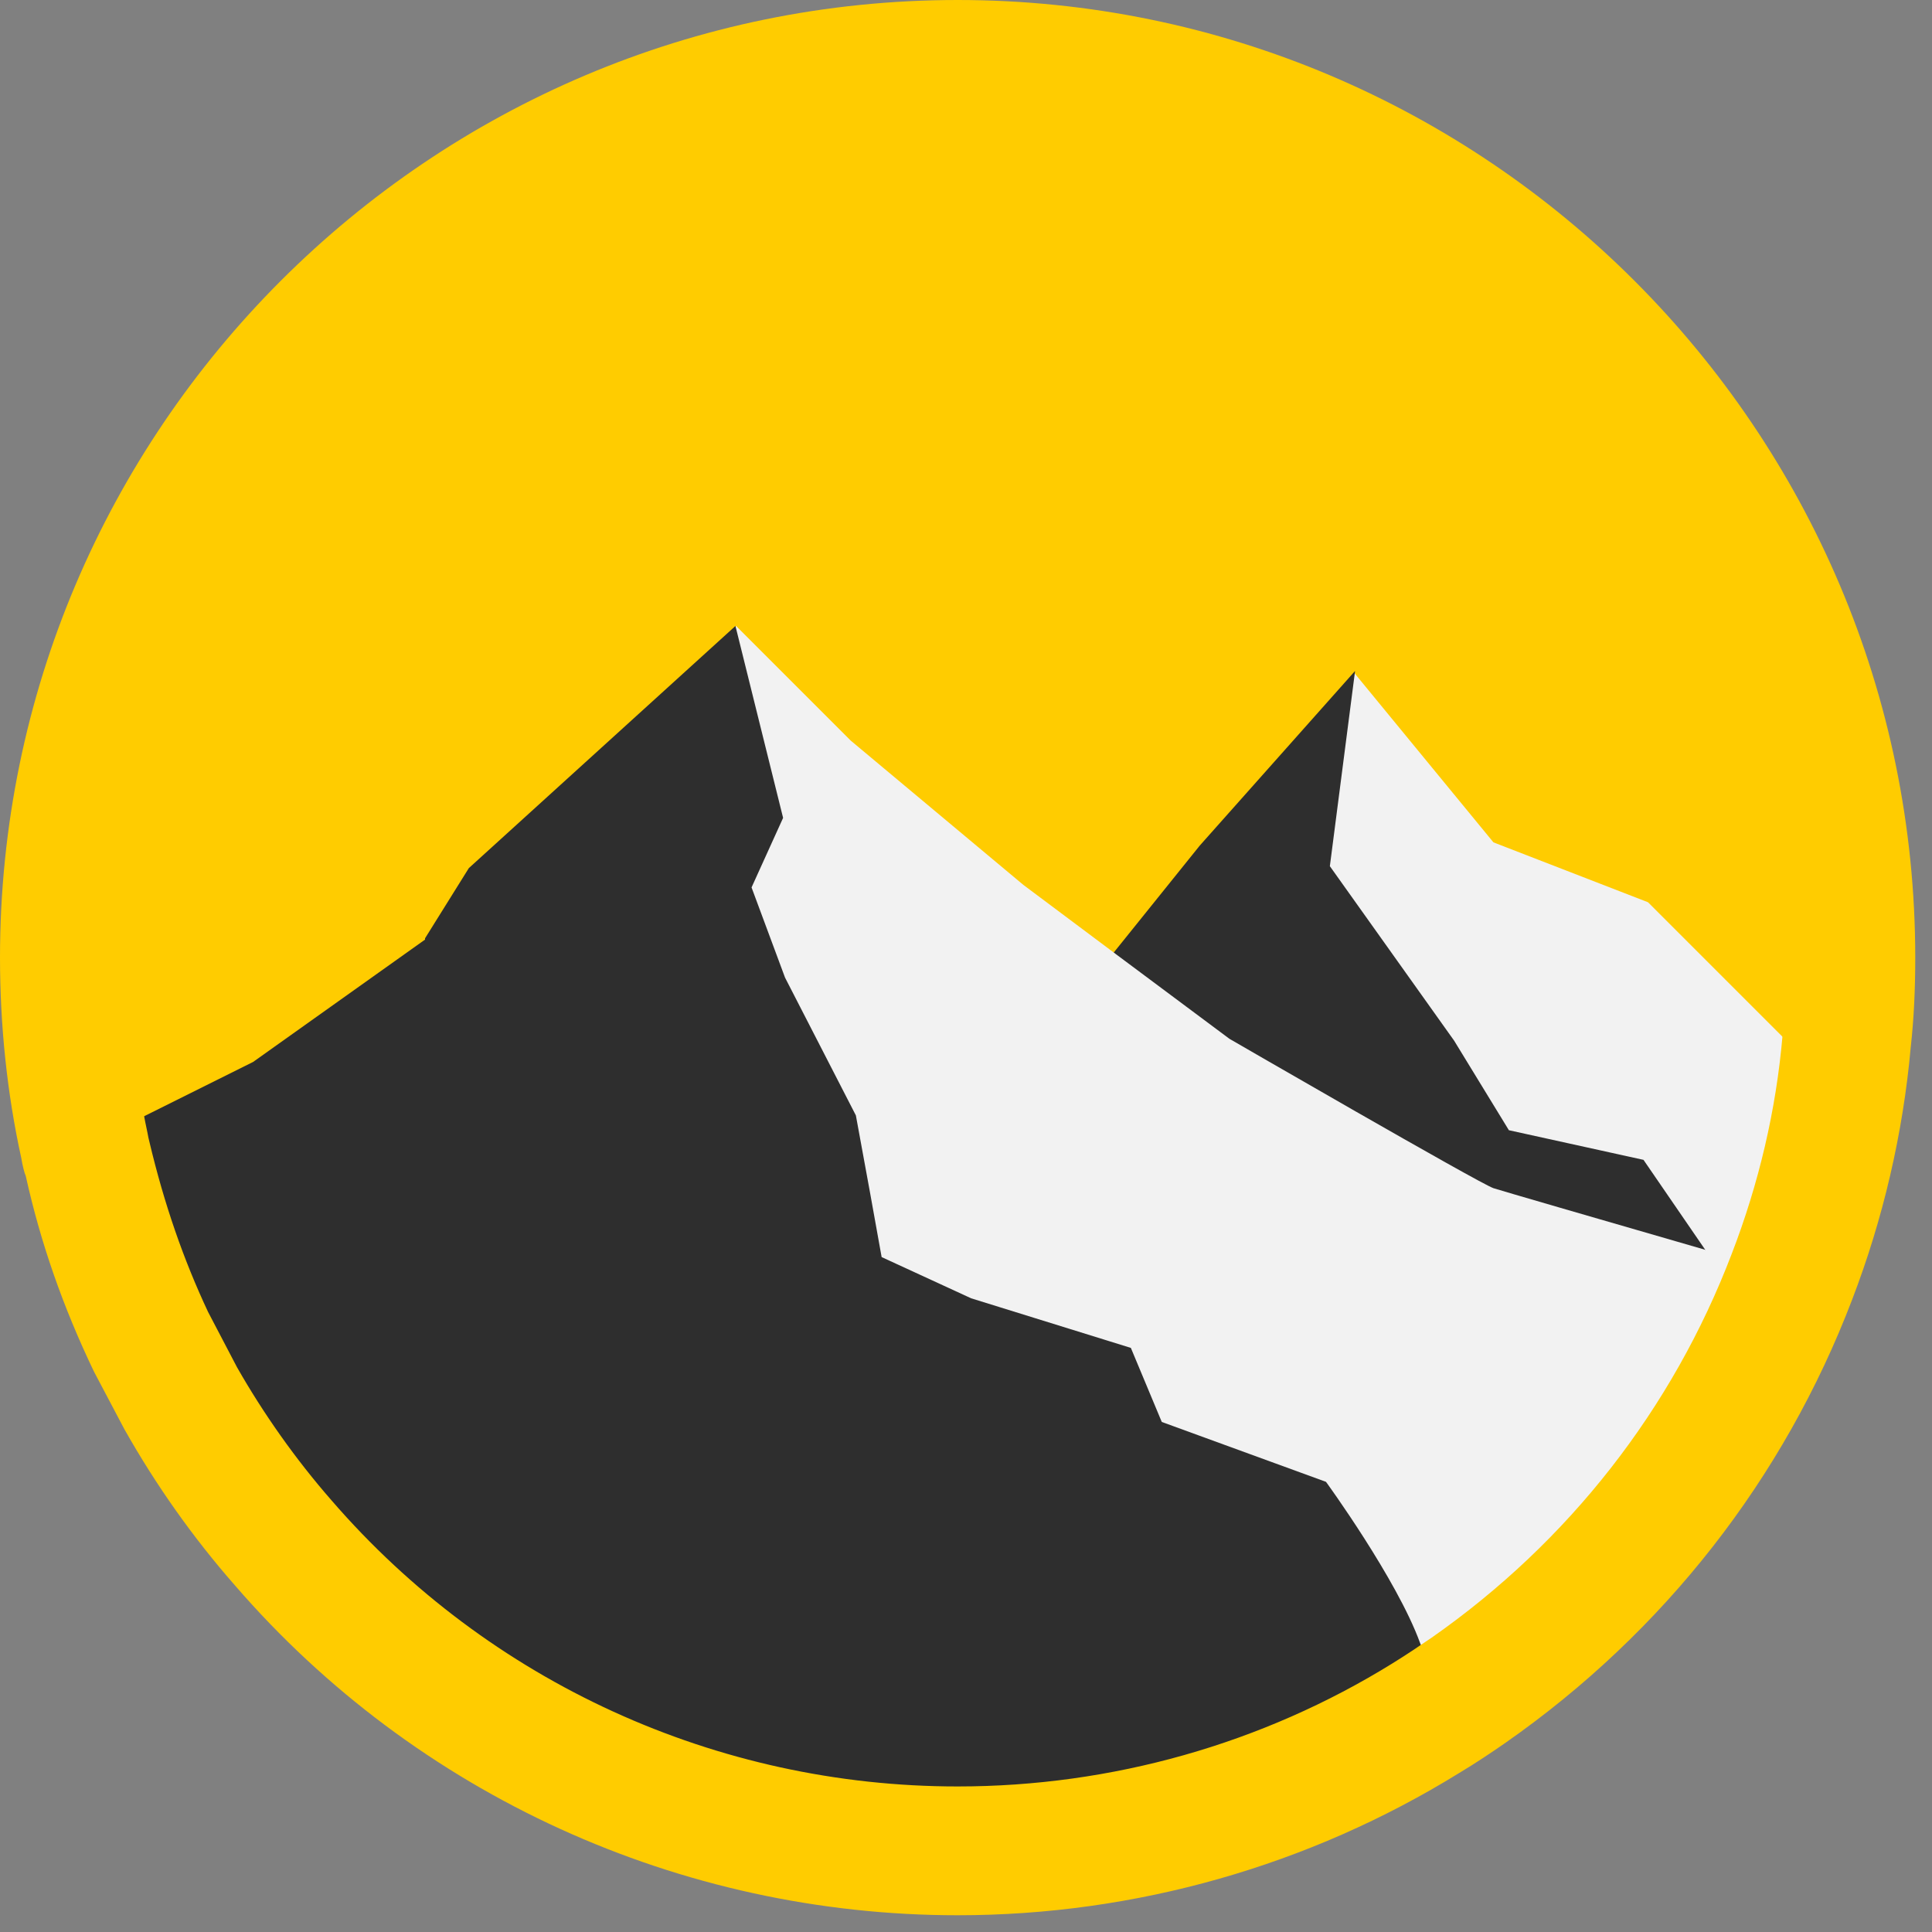 <svg xmlns="http://www.w3.org/2000/svg" version="1.1" xmlns:xlink="http://www.w3.org/1999/xlink" xmlns:svgjs="http://svgjs.com/svgjs" width="30" height="30"><rect width="100%" height="100%" fill="#808080" stroke="none"/><svg width="30" height="30" viewBox="0 0 30 30" fill="none" xmlns="http://www.w3.org/2000/svg">
<g clip-path="url(#clip0_446_621)">
<path d="M14.87 28.74C22.53 28.74 28.74 22.53 28.74 14.87C28.74 7.21 22.53 1 14.87 1C7.21 1 1 7.21 1 14.87C1 22.53 7.21 28.74 14.87 28.74Z" fill="#FFCC00"></path>
<path d="M28.68 16.16C28.57 17.44 28.28 18.67 27.83 19.83C26.84 22.44 25.07 24.67 22.81 26.25C22.59 26.4 22.37 26.55 22.15 26.69L9.74 21.66L10.98 19.73L13.54 18.55L14.84 17.95L16.93 15.21L17.04 15.13L17.36 14.88L17.69 14.63L18.62 13.16L19.78 12.23L21.03 10.45L23.19 13.08L25.59 14.01L27.76 16.18H28.68V16.16Z" fill="#F2F2F2"></path>
<path d="M21.04 10.43L20.65 13.45L22.58 16.16L23.43 17.55L25.52 18.01L27.38 20.72C27.38 20.72 17.94 18.17 17.63 17.93C17.32 17.69 16.78 15.43 16.78 15.43L18.63 13.13L21.04 10.42V10.43Z" fill="#2E2E2E"></path>
<path d="M27.83 19.82C26.84 22.43 25.07 24.66 22.81 26.24C22.59 26.39 22.37 26.54 22.15 26.68C20.03 27.99 17.54 28.74 14.88 28.74C10.7 28.74 6.95 26.89 4.41 23.96C3.85 23.18 3.3 22.4 2.81 21.7L2.35 20.83C2.35 20.83 2.35 20.81 2.34 20.8C1.92 19.92 1.6 19 1.38 18.03L2.55 17.23L5.34 16.15L6.61 14.59V14.57L7.02 14.06L9.73 12.2L11.43 9.72L13.21 11.5L15.89 13.74L17.28 14.78L17.36 14.84L19.09 16.13C19.09 16.13 22.96 18.37 23.19 18.45C23.28 18.48 24.76 18.91 26.49 19.41C26.93 19.54 27.38 19.67 27.82 19.79L27.83 19.82Z" fill="#F2F2F2"></path>
<path d="M22.81 26.24C22.59 26.39 22.37 26.54 22.15 26.68C20.03 27.99 17.54 28.74 14.88 28.74C10.7 28.74 6.95 26.89 4.41 23.96C3.79 23.26 3.26 22.5 2.81 21.7L2.35 20.83C2.35 20.83 2.35 20.81 2.34 20.8C1.92 19.92 1.6 19 1.38 18.03C1.36 17.95 1.34 17.87 1.32 17.79L3.93 16.49L6.6 14.59V14.57L7.28 13.48L11.42 9.72L12.16 12.7L11.67 13.78L12.19 15.18L13.29 17.32L13.51 18.52L13.69 19.52L15.08 20.16L17.56 20.93L18.04 22.08L20.59 23.01C20.59 23.01 21.69 24.52 22.05 25.51C22.13 25.74 22.41 25.99 22.78 26.23L22.81 26.24Z" fill="#2E2E2E"></path>
<path d="M14.87 29.74C10.56 29.74 6.46 27.87 3.65 24.62C3 23.88 2.42 23.06 1.93 22.19L1.46 21.3C0.98 20.3 0.63 19.3 0.4 18.26C0.38 18.22 0.35 18.1 0.33 17.98C0.11 16.98 0 15.92 0 14.87C0 6.67 6.67 0 14.87 0C23.07 0 29.74 6.67 29.74 14.87C29.74 15.35 29.72 15.81 29.67 16.26C29.55 17.6 29.24 18.93 28.76 20.18C27.7 22.96 25.84 25.34 23.38 27.06C23.15 27.22 22.91 27.38 22.66 27.53C20.33 28.97 17.63 29.74 14.87 29.74ZM14.87 2C7.77 2 2 7.77 2 14.87C2 15.78 2.1 16.7 2.29 17.59C2.3 17.65 2.31 17.69 2.32 17.73C2.55 18.7 2.85 19.56 3.23 20.37L3.68 21.23C4.09 21.95 4.59 22.66 5.15 23.3C7.59 26.12 11.13 27.74 14.87 27.74C17.26 27.74 19.6 27.08 21.62 25.83C21.83 25.7 22.04 25.56 22.23 25.43C24.36 23.94 25.97 21.88 26.89 19.47C27.31 18.38 27.58 17.24 27.68 16.07C27.72 15.67 27.74 15.27 27.74 14.87C27.74 7.77 21.96 2 14.87 2Z" fill="#FFCC00"></path>
</g>
<defs>
<clipPath id="SvgjsClipPath1000">
<rect width="29.75" height="29.74" fill="white"></rect>
</clipPath>
</defs>
</svg><style>@media (prefers-color-scheme: light) { :root { filter: none; } }
</style></svg>